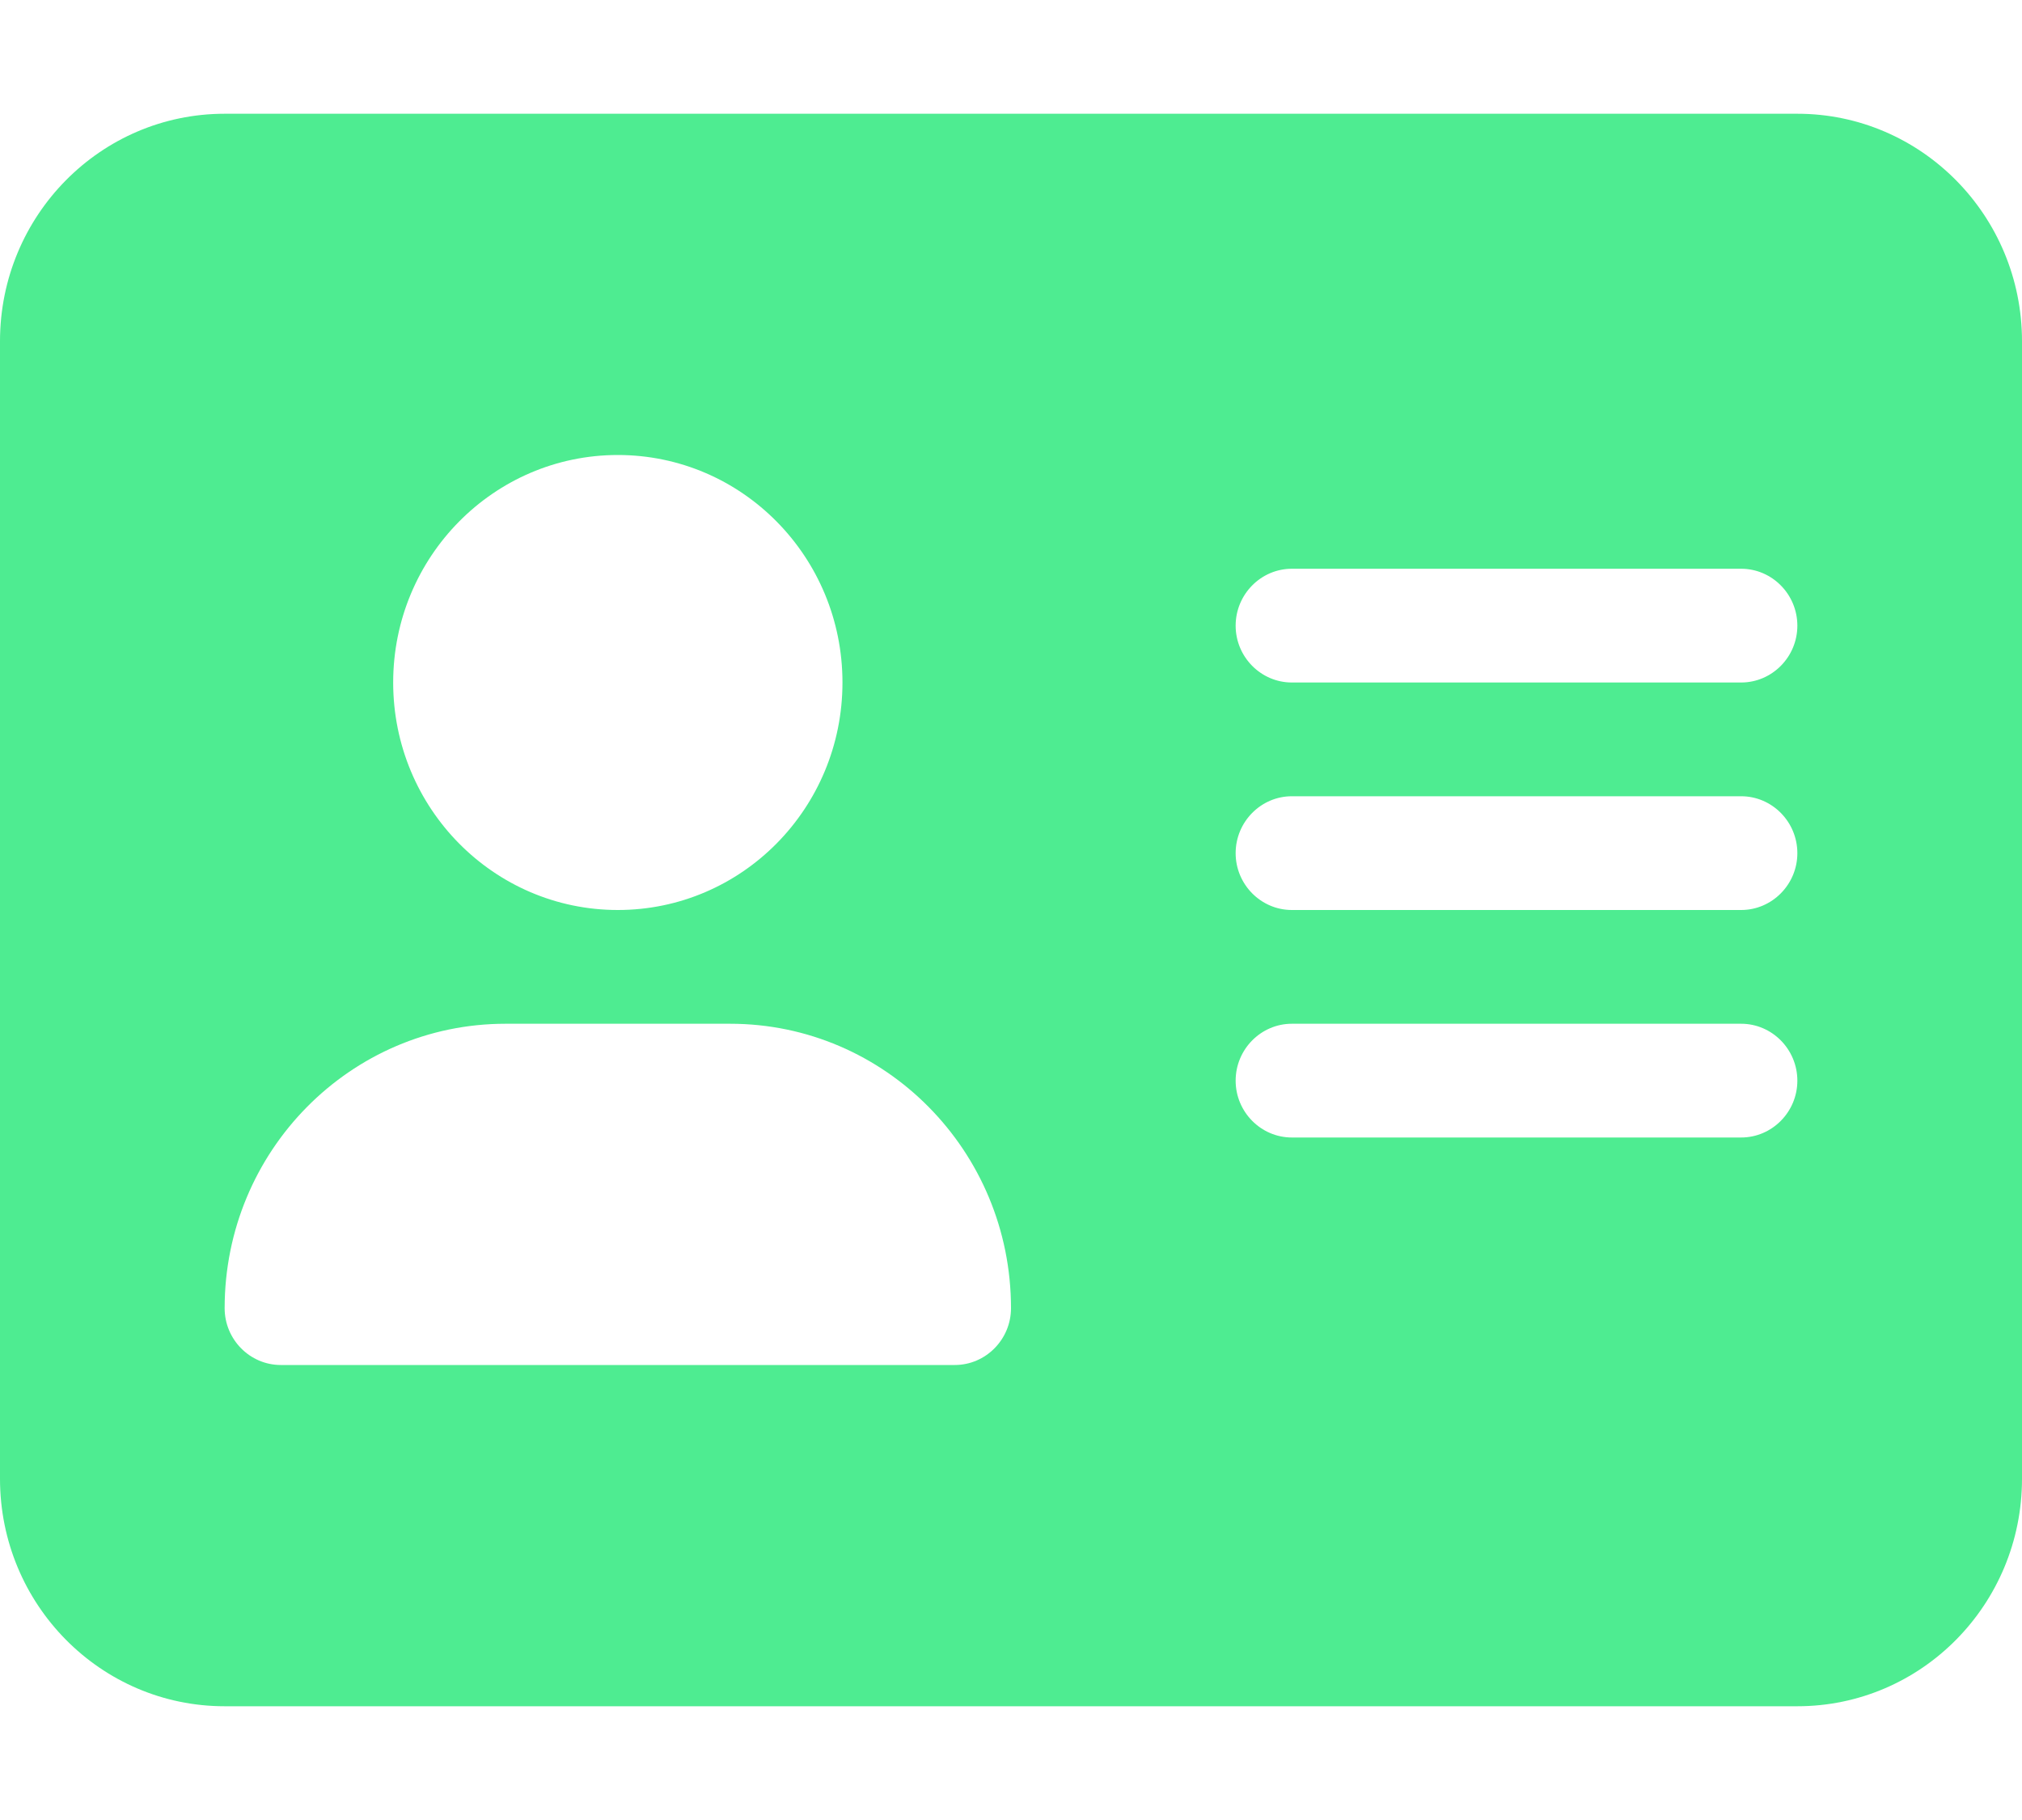 <svg width="20" height="18" viewBox="0 0 20 18" fill="none" xmlns="http://www.w3.org/2000/svg">
<path d="M17.778 1.125H2.222C0.995 1.125 0 2.132 0 3.375V14.625C0 15.868 0.995 16.875 2.222 16.875H17.778C19.005 16.875 20 15.868 20 14.625V3.375C20 2.132 19.003 1.125 17.778 1.125ZM6.111 4.5C7.339 4.5 8.333 5.507 8.333 6.75C8.333 7.993 7.339 9 6.111 9C4.884 9 3.889 7.993 3.889 6.75C3.889 5.507 4.885 4.5 6.111 4.5ZM9.444 13.5H2.778C2.471 13.5 2.222 13.247 2.222 12.938C2.222 11.384 3.466 10.125 5 10.125H7.222C8.756 10.125 10 11.384 10 12.938C10 13.247 9.75 13.5 9.444 13.5ZM17.222 11.25H12.778C12.472 11.25 12.222 10.997 12.222 10.688C12.222 10.378 12.472 10.125 12.778 10.125H17.222C17.528 10.125 17.778 10.378 17.778 10.688C17.778 10.997 17.528 11.25 17.222 11.25ZM17.222 9H12.778C12.472 9 12.222 8.747 12.222 8.438C12.222 8.128 12.472 7.875 12.778 7.875H17.222C17.528 7.875 17.778 8.128 17.778 8.438C17.778 8.747 17.528 9 17.222 9ZM17.222 6.75H12.778C12.472 6.75 12.222 6.497 12.222 6.188C12.222 5.878 12.472 5.625 12.778 5.625H17.222C17.528 5.625 17.778 5.878 17.778 6.188C17.778 6.497 17.528 6.75 17.222 6.75Z" fill="#4EEC91"/>
</svg>
